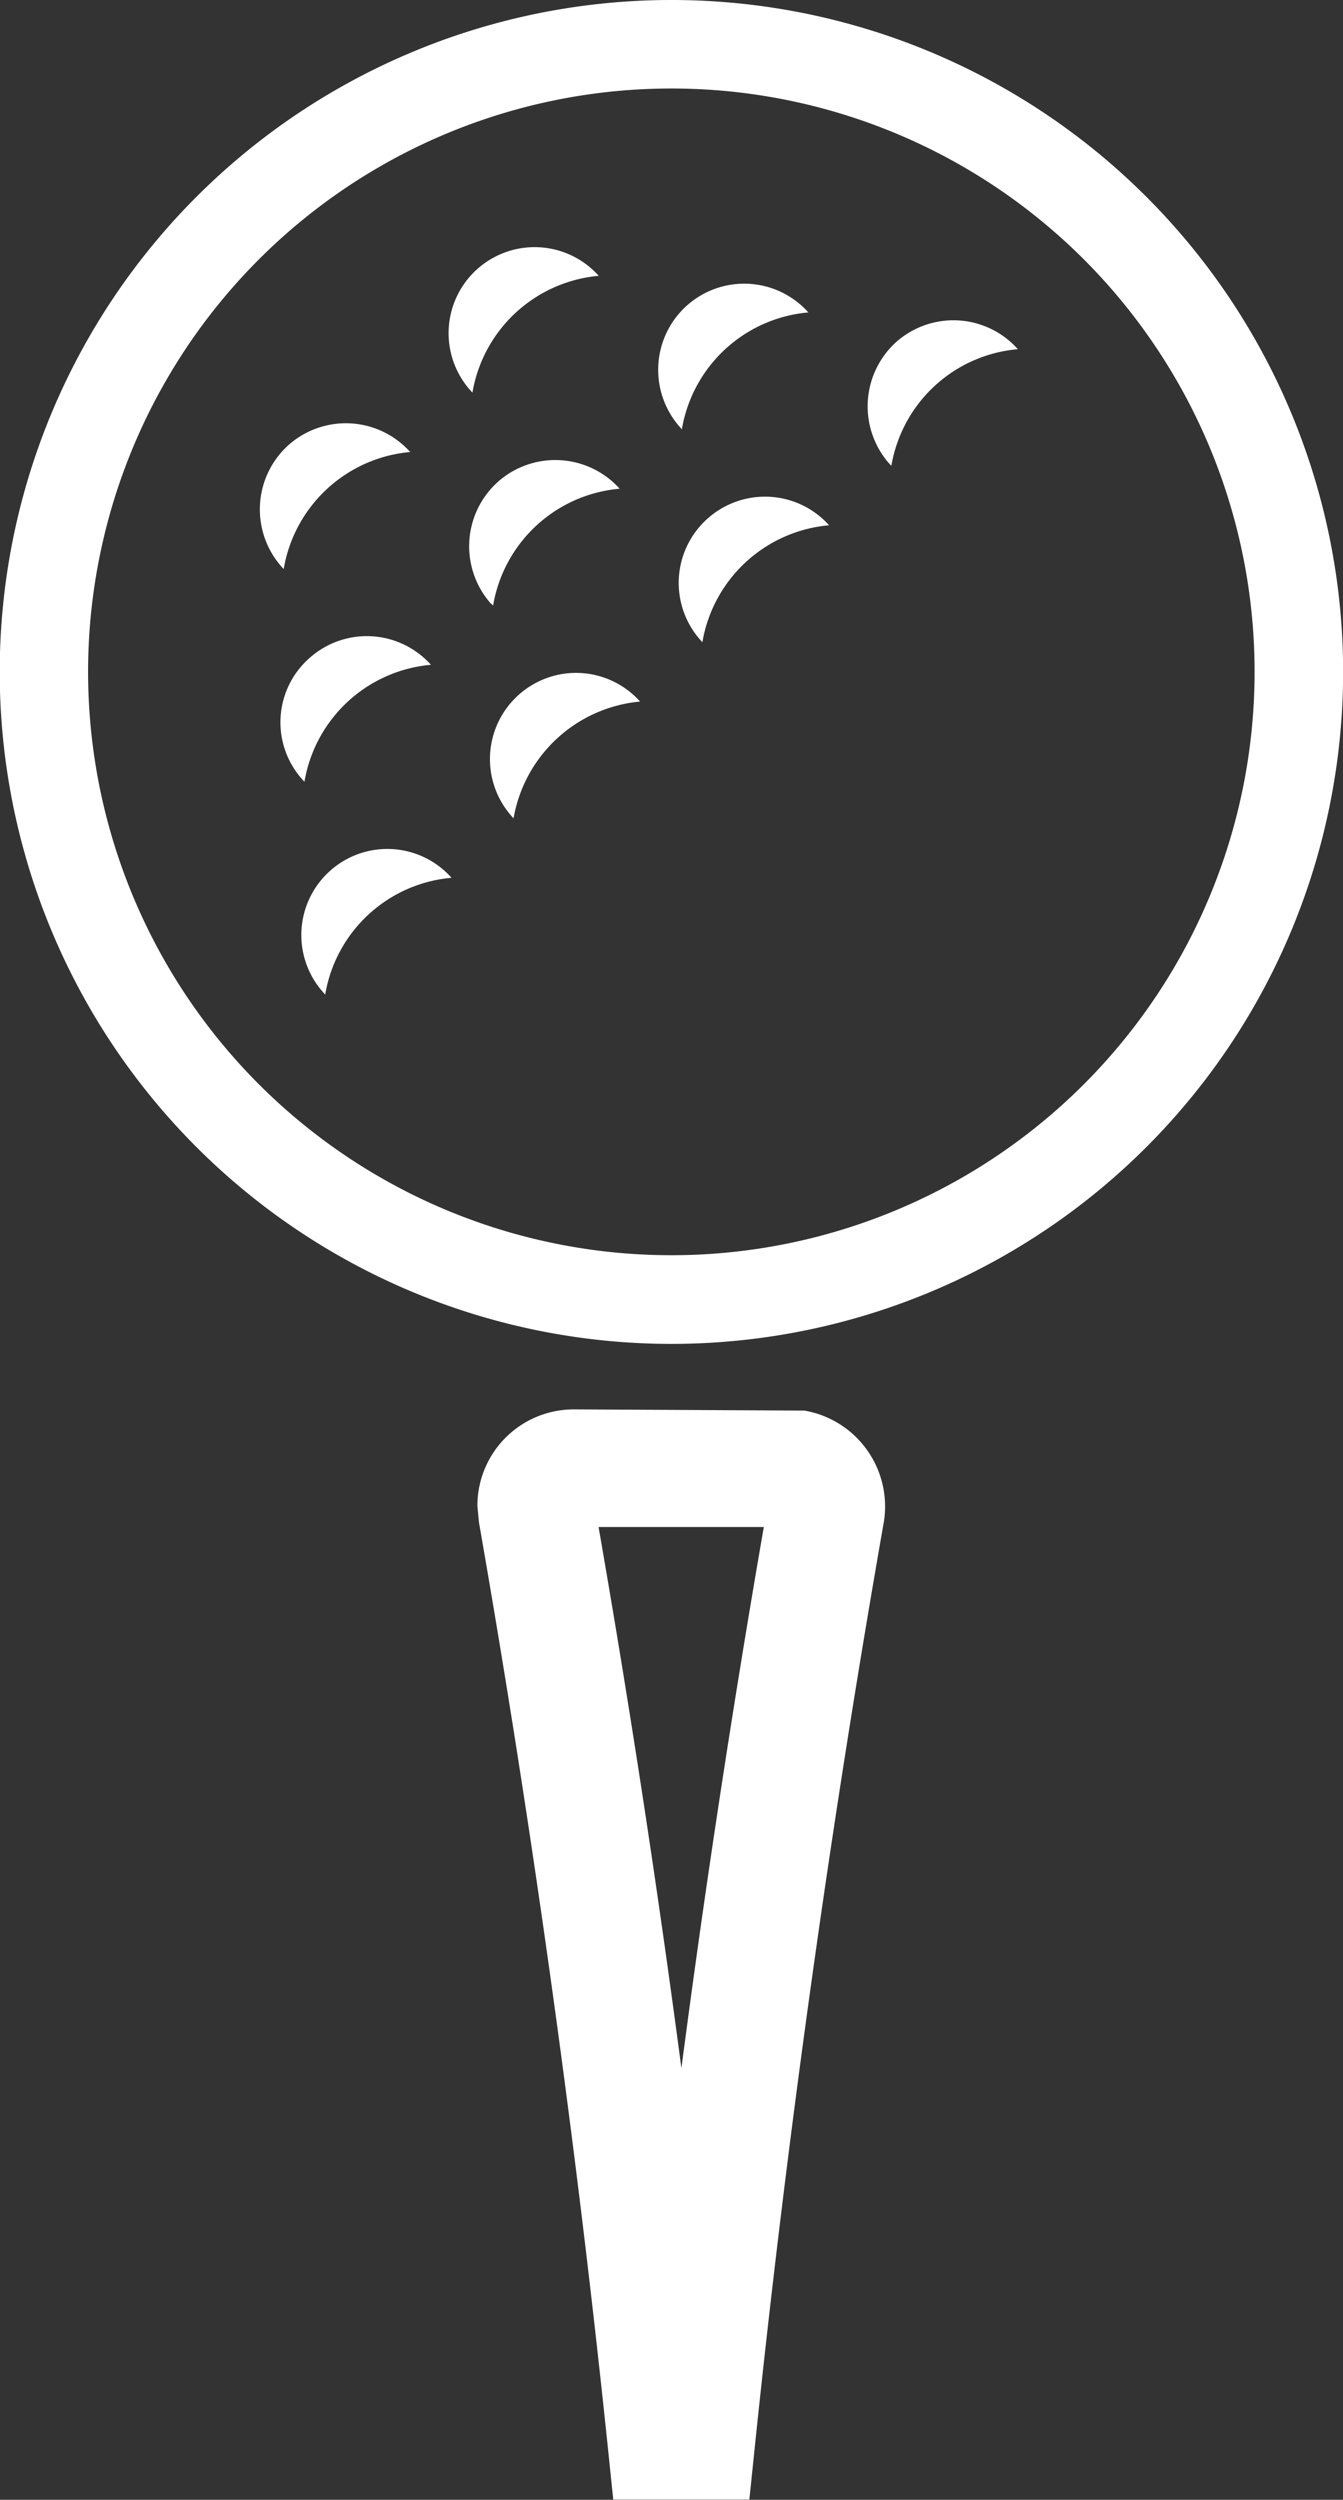 <svg xmlns="http://www.w3.org/2000/svg" width="24.593" height="45.759" viewBox="0 0 24.593 45.759"><rect x="0" y="0" width="24.593" height="45.759" fill="#333333" stroke="none"/><defs><style>.a{fill:#fff;}</style></defs><path class="a" d="M-217.734,178.358a1.576,1.576,0,0,0-.129,2.229l.031.035a2.593,2.593,0,0,1,2.317-2.138A1.573,1.573,0,0,0-217.734,178.358Z" transform="translate(227.236 -165.642)"/><path class="a" d="M-216.634,177.333a1.575,1.575,0,0,0-.129,2.225l.034.038a2.583,2.583,0,0,1,2.32-2.141A1.577,1.577,0,0,0-216.634,177.333Z" transform="translate(229.591 -167.84)"/><path class="a" d="M-215.539,176.3a1.587,1.587,0,0,0-.122,2.229l.035.035a2.574,2.574,0,0,1,2.316-2.134A1.579,1.579,0,0,0-215.539,176.3Z" transform="translate(231.949 -170.038)"/><path class="a" d="M-218.839,179.388a1.575,1.575,0,0,0-.122,2.226l.034.038a2.574,2.574,0,0,1,2.313-2.138A1.572,1.572,0,0,0-218.839,179.388Z" transform="translate(224.882 -163.446)"/><path class="a" d="M-219.046,180.41a2.58,2.58,0,0,1,2.316-2.141,1.575,1.575,0,0,0-2.225-.122,1.566,1.566,0,0,0-.129,2.222Z" transform="translate(224.621 -166.1)"/><path class="a" d="M-217.947,179.38a2.577,2.577,0,0,1,2.317-2.138,1.584,1.584,0,0,0-2.229-.126,1.584,1.584,0,0,0-.129,2.229C-217.968,179.355-217.962,179.367-217.947,179.38Z" transform="translate(226.977 -168.296)"/><path class="a" d="M-216.849,178.356a2.577,2.577,0,0,1,2.317-2.141,1.576,1.576,0,0,0-2.229-.122,1.58,1.58,0,0,0-.119,2.226Z" transform="translate(229.335 -170.496)"/><path class="a" d="M-219.17,179.17a2.583,2.583,0,0,1,2.316-2.141,1.581,1.581,0,0,0-2.229-.126,1.584,1.584,0,0,0-.126,2.226A.439.439,0,0,0-219.17,179.17Z" transform="translate(224.365 -168.755)"/><path class="a" d="M-218.069,178.139A2.58,2.58,0,0,1-215.756,176a1.575,1.575,0,0,0-2.226-.122,1.574,1.574,0,0,0-.119,2.225Z" transform="translate(226.72 -170.951)"/><path class="a" d="M-208.827,174.035a12.3,12.3,0,0,0-12.3,12.3,12.3,12.3,0,0,0,12.3,12.3,12.3,12.3,0,0,0,12.3-12.3A12.3,12.3,0,0,0-208.827,174.035Zm0,22.977a10.681,10.681,0,0,1-10.682-10.682,10.68,10.68,0,0,1,10.682-10.675,10.677,10.677,0,0,1,10.679,10.675A10.679,10.679,0,0,1-208.827,197.012Z" transform="translate(221.122 -174.035)"/><path class="a" d="M-212.348,182.276l-4.228-.022a1.765,1.765,0,0,0-1.761,1.764l.028.3c.979,5.6,1.774,11.3,2.36,16.928l.1.964h2.492l.1-.964c.581-5.6,1.375-11.3,2.364-16.938A1.781,1.781,0,0,0-212.348,182.276Zm-2.254,12.031c-.439-3.324-.948-6.639-1.516-9.9h3.026C-213.663,187.7-214.169,191.008-214.6,194.307Z" transform="translate(227.079 -156.455)"/></svg>